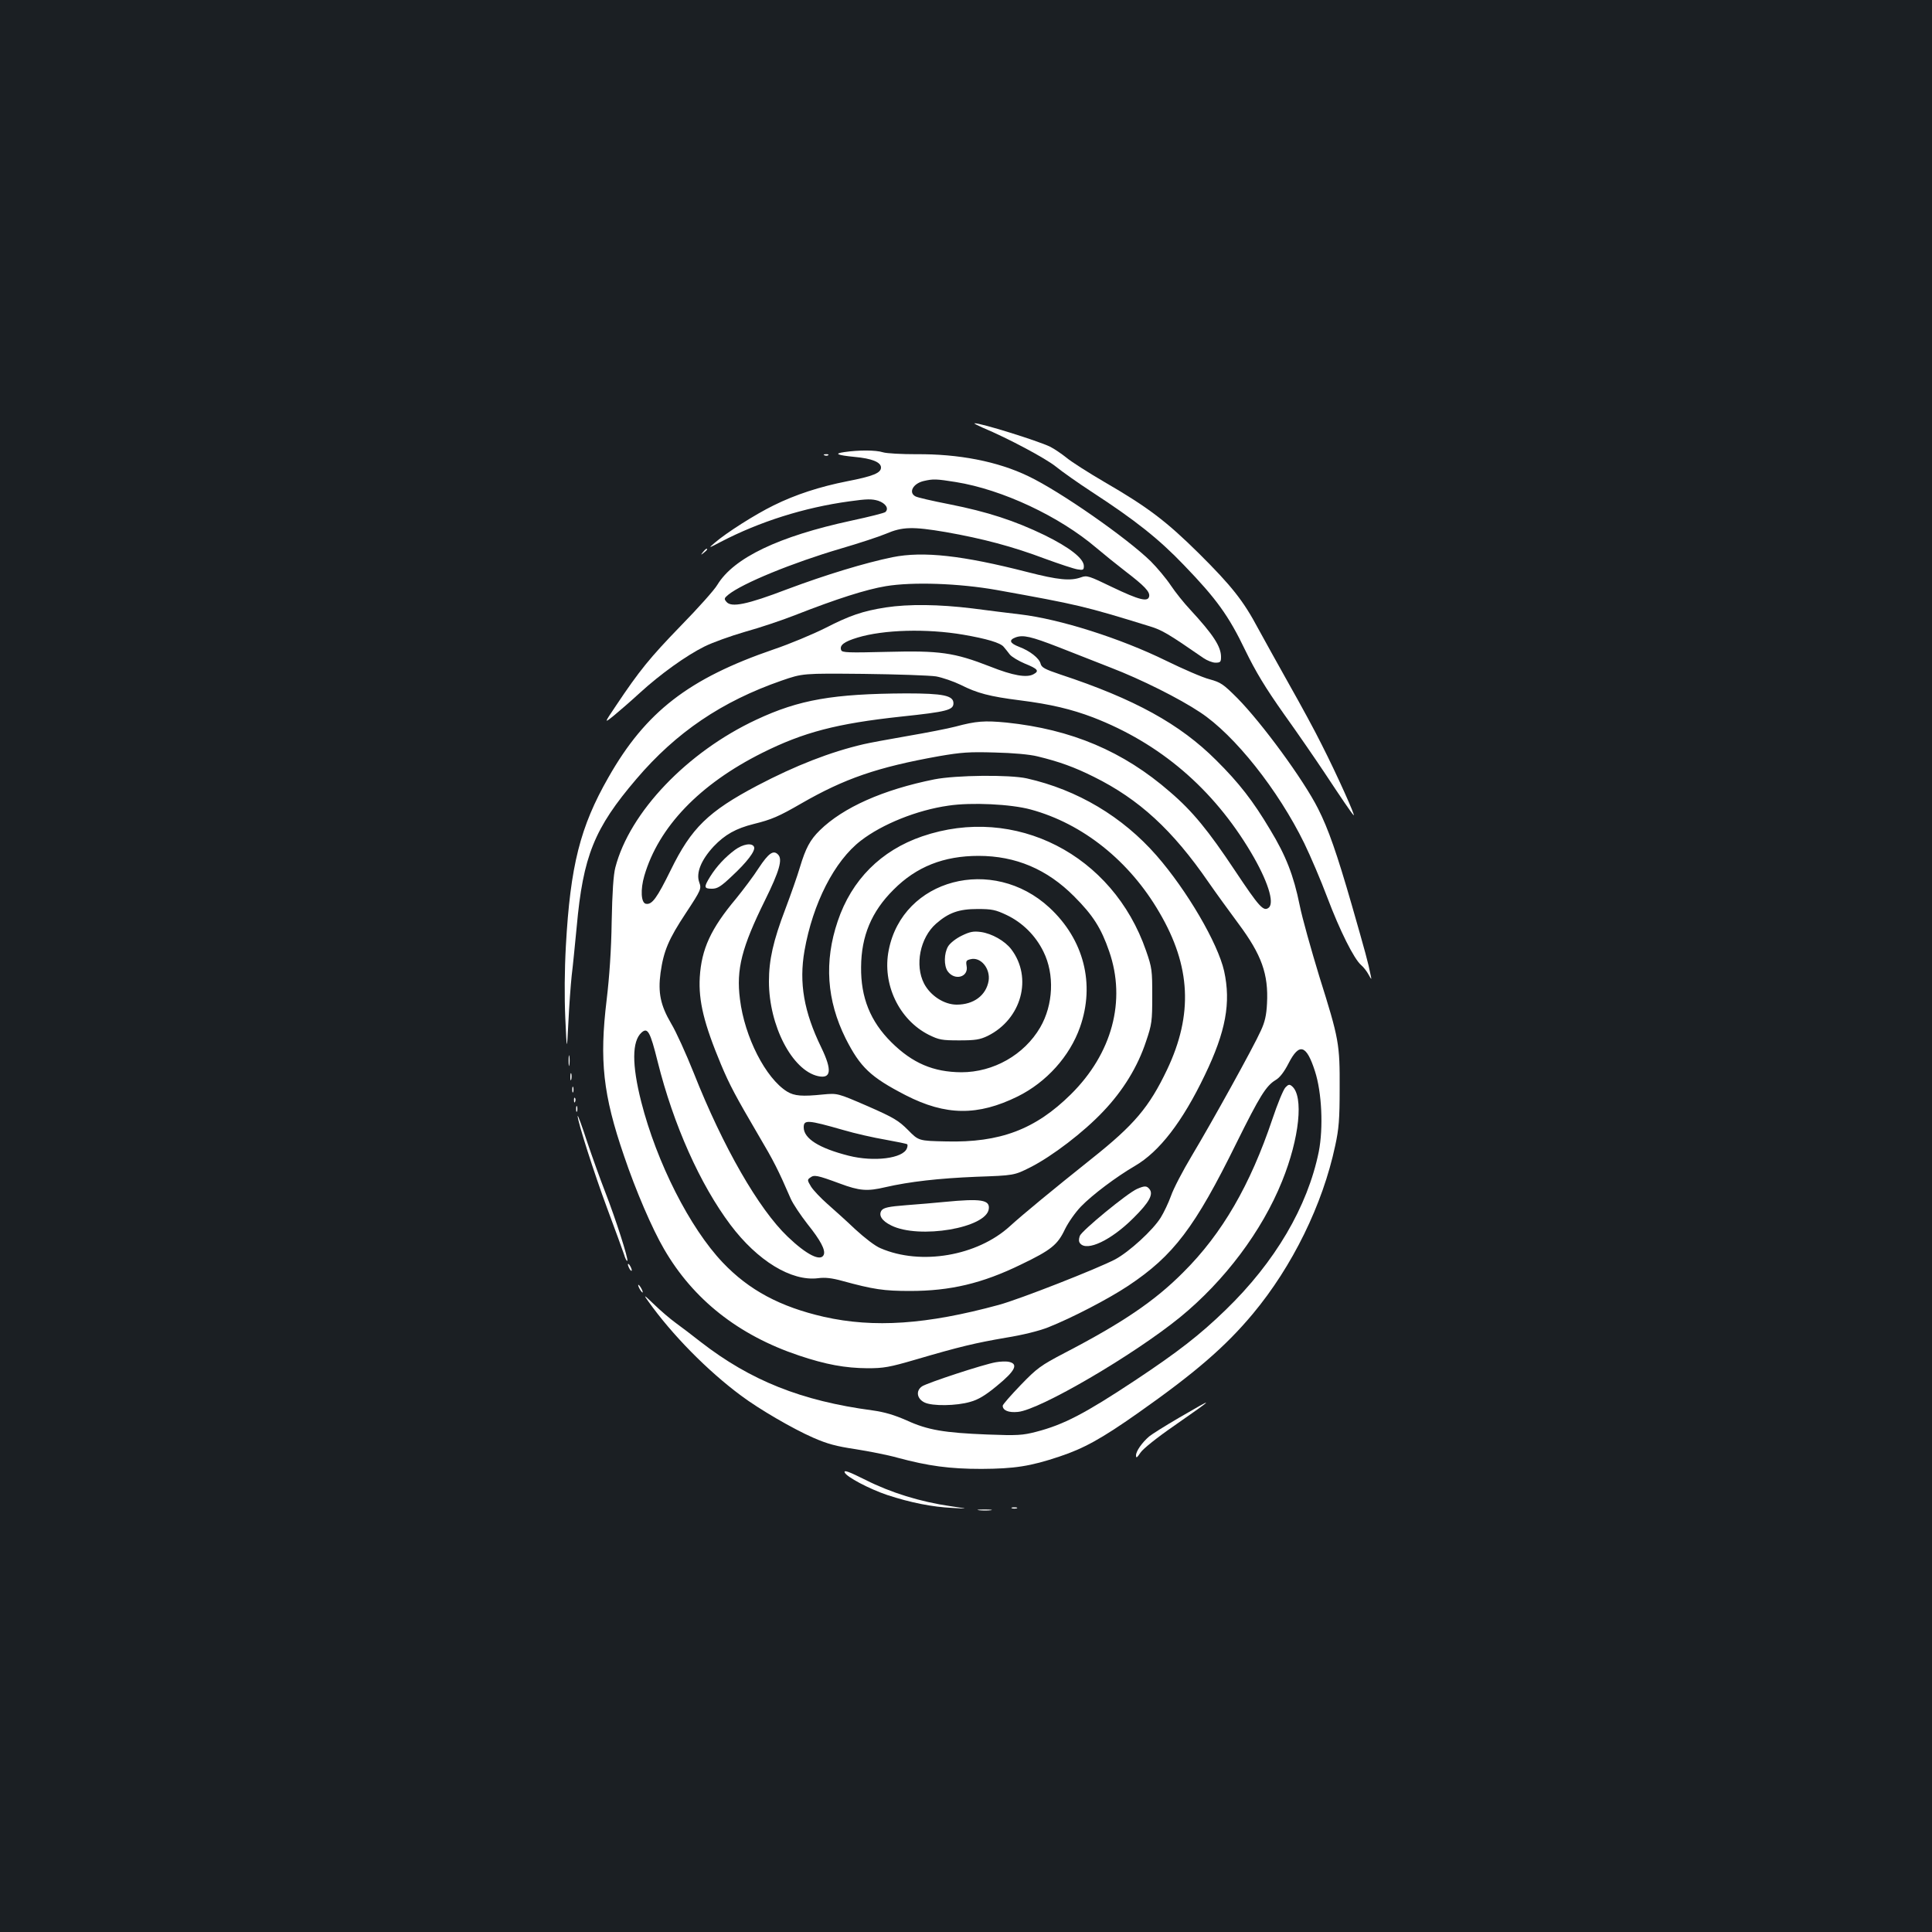 <?xml version="1.0" standalone="no"?>
<!DOCTYPE svg PUBLIC "-//W3C//DTD SVG 20010904//EN"
 "http://www.w3.org/TR/2001/REC-SVG-20010904/DTD/svg10.dtd">
<svg version="1.0" xmlns="http://www.w3.org/2000/svg"
 width="1000pt" height="1000pt" viewBox="0 0 1000 1000"
 preserveAspectRatio="xMidYMid meet">
<rect width="100%" height="100%" fill="#1b1f23"/>
<g transform="translate(0,1000) scale(0.1,-0.1)"
fill="#ffffff" stroke="none">
<path d="M5085 7787 c136 -57 328 -160 380 -202 32 -26 117 -86 189 -133 220
-143 345 -242 474 -377 169 -175 232 -263 317 -440 55 -113 104 -194 200 -330
71 -99 165 -236 211 -305 84 -127 140 -210 150 -219 15 -16 -86 210 -166 367
-32 65 -107 203 -167 309 -59 106 -132 236 -161 290 -76 143 -137 220 -306
388 -168 166 -263 239 -491 371 -82 48 -170 104 -195 125 -25 20 -63 46 -85
57 -62 30 -362 124 -391 121 -5 0 14 -10 41 -22z"/>
<path d="M4370 7660 c-56 -8 -37 -16 54 -25 88 -8 136 -27 136 -55 0 -28 -41
-45 -175 -71 -142 -28 -268 -69 -381 -125 -96 -47 -245 -142 -304 -193 -35
-30 -35 -30 32 5 200 104 430 177 664 209 92 13 117 13 150 3 38 -13 56 -40
37 -58 -4 -5 -84 -25 -177 -45 -375 -81 -608 -192 -693 -332 -15 -26 -100
-121 -189 -212 -161 -166 -215 -233 -334 -411 -64 -95 -64 -95 -14 -55 27 22
88 75 135 118 107 98 241 194 336 241 40 20 134 54 210 76 76 21 192 60 258
86 217 85 368 133 470 150 139 23 378 15 575 -20 422 -76 452 -83 792 -188 62
-19 95 -38 277 -164 19 -13 47 -24 62 -24 26 0 29 4 29 30 0 54 -41 116 -160
245 -31 33 -76 89 -100 125 -24 36 -71 92 -104 125 -124 121 -469 362 -633
440 -159 77 -362 116 -581 114 -75 0 -153 4 -172 10 -37 12 -126 12 -200 1z
m577 -155 c242 -39 537 -178 728 -341 39 -33 106 -87 150 -121 98 -75 128
-106 123 -130 -6 -30 -51 -19 -191 48 -120 58 -131 62 -161 51 -55 -20 -118
-14 -278 27 -335 86 -539 109 -698 77 -142 -29 -346 -91 -546 -166 -207 -79
-289 -96 -314 -65 -13 15 -12 19 10 37 73 59 332 165 580 238 96 28 202 63
235 77 86 37 139 38 310 9 193 -34 347 -75 514 -138 74 -27 149 -52 168 -55
29 -5 33 -3 33 17 0 39 -73 96 -203 160 -155 75 -296 121 -493 160 -87 17
-166 35 -176 41 -37 20 -12 66 42 79 51 12 66 11 167 -5z"/>
<path d="M4268 7643 c7 -3 16 -2 19 1 4 3 -2 6 -13 5 -11 0 -14 -3 -6 -6z"/>
<path d="M3639 7143 c-13 -16 -12 -17 4 -4 9 7 17 15 17 17 0 8 -8 3 -21 -13z"/>
<path d="M4585 6856 c-121 -19 -187 -42 -314 -107 -64 -32 -183 -82 -266 -110
-440 -151 -663 -323 -856 -663 -146 -255 -197 -457 -220 -871 -7 -126 -8 -265
-3 -375 8 -175 8 -175 16 -20 4 85 12 193 17 240 6 47 17 161 26 253 33 366
91 510 309 765 206 242 443 402 751 509 110 38 110 38 425 35 173 -2 342 -8
375 -13 33 -6 91 -26 128 -44 85 -43 149 -60 307 -80 159 -20 266 -46 377 -88
347 -134 622 -369 818 -699 86 -145 123 -260 92 -286 -27 -22 -49 3 -175 192
-137 206 -219 307 -336 407 -242 211 -511 324 -846 359 -114 11 -157 8 -265
-21 -38 -10 -151 -32 -250 -49 -99 -17 -200 -36 -225 -42 -172 -40 -352 -110
-550 -214 -254 -134 -342 -220 -448 -437 -72 -146 -97 -181 -129 -175 -25 5
-29 73 -8 145 74 253 286 474 610 636 214 107 386 152 720 188 237 25 270 34
270 69 0 40 -53 51 -245 51 -377 -2 -553 -32 -775 -136 -358 -167 -656 -479
-730 -765 -10 -38 -16 -128 -19 -281 -2 -145 -12 -287 -26 -404 -38 -314 -19
-491 90 -808 60 -178 146 -378 207 -482 151 -261 385 -446 698 -551 140 -47
239 -65 355 -66 84 0 113 5 250 45 228 67 309 86 466 113 87 14 172 35 220 54
123 49 310 146 414 215 234 156 344 300 561 741 119 240 152 294 202 324 21
12 44 42 67 87 55 107 92 96 136 -41 36 -110 44 -294 20 -417 -58 -285 -226
-571 -482 -819 -133 -129 -246 -217 -469 -365 -260 -172 -369 -229 -512 -266
-70 -18 -96 -20 -253 -14 -223 9 -308 23 -417 73 -64 28 -113 43 -178 52 -367
49 -630 154 -888 354 -43 34 -101 78 -130 99 -29 21 -79 64 -111 95 -54 52
-57 53 -31 17 123 -173 307 -360 481 -489 92 -69 267 -171 372 -217 75 -33
121 -45 221 -60 69 -11 167 -30 216 -44 160 -43 270 -58 435 -58 170 1 252 13
404 64 126 42 217 92 406 225 297 209 453 344 595 514 204 245 361 564 426
870 19 87 23 137 23 295 1 232 -3 256 -105 580 -42 138 -89 304 -102 370 -31
153 -71 256 -153 391 -88 148 -161 242 -279 359 -187 187 -422 317 -807 444
-80 27 -97 36 -102 56 -7 28 -55 66 -111 87 -49 19 -55 35 -18 49 39 14 79 5
223 -51 69 -27 190 -75 270 -106 156 -60 354 -159 462 -231 178 -117 404 -402
539 -678 32 -66 86 -192 119 -280 65 -172 138 -318 175 -350 13 -11 30 -33 39
-50 15 -27 16 -28 11 -5 -13 67 -29 124 -98 365 -77 267 -122 396 -175 500
-75 149 -290 442 -417 571 -73 73 -86 82 -144 98 -36 9 -137 53 -225 96 -236
116 -551 216 -756 240 -52 6 -164 20 -248 31 -172 21 -328 23 -447 5z m400
-141 c122 -21 193 -42 210 -63 8 -9 22 -27 32 -40 10 -12 45 -33 78 -47 67
-27 76 -38 44 -55 -35 -19 -106 -7 -224 40 -187 73 -261 83 -533 76 -201 -5
-234 -4 -238 9 -10 25 15 44 85 65 135 41 358 47 546 15z m385 -630 c112 -27
192 -56 292 -106 234 -116 407 -275 593 -545 38 -55 108 -151 156 -216 119
-160 155 -260 147 -412 -3 -61 -11 -96 -32 -141 -38 -85 -253 -473 -356 -645
-48 -80 -97 -174 -109 -210 -13 -36 -37 -86 -53 -112 -41 -66 -163 -177 -235
-216 -91 -48 -496 -207 -603 -236 -375 -102 -646 -120 -905 -62 -227 52 -388
138 -524 281 -171 180 -342 518 -422 832 -49 193 -48 313 1 358 32 29 45 7 84
-150 82 -328 220 -636 377 -845 140 -186 315 -293 453 -276 36 5 72 1 126 -14
161 -44 215 -52 350 -52 209 0 374 39 575 137 156 75 189 102 227 182 18 37
55 89 83 118 59 61 183 154 279 210 127 74 246 228 362 470 109 226 136 375
100 539 -33 145 -192 417 -350 598 -176 201 -409 340 -671 399 -90 20 -367 17
-479 -5 -264 -53 -472 -145 -593 -264 -50 -49 -73 -92 -103 -192 -12 -41 -46
-138 -75 -215 -63 -165 -85 -264 -85 -375 0 -228 120 -460 254 -490 68 -15 74
30 17 148 -90 185 -116 334 -87 501 43 245 155 465 292 570 110 85 290 158
453 181 118 18 324 8 426 -20 269 -73 511 -266 666 -533 163 -278 175 -528 40
-813 -93 -195 -170 -286 -390 -461 -203 -162 -356 -288 -424 -350 -169 -154
-461 -204 -669 -114 -28 11 -83 54 -131 98 -45 43 -111 102 -145 132 -34 30
-72 70 -84 89 -20 33 -20 36 -4 47 20 15 34 13 153 -31 102 -38 142 -41 235
-19 126 29 277 46 470 54 197 7 197 7 281 49 114 58 276 182 377 289 103 108
179 232 222 363 30 88 32 105 32 235 0 132 -1 145 -32 234 -172 498 -678 757
-1159 592 -213 -73 -365 -225 -437 -439 -71 -209 -57 -410 41 -607 76 -150
129 -200 311 -294 207 -106 373 -108 580 -6 149 74 269 208 322 358 79 224 20
454 -158 619 -294 272 -760 149 -832 -220 -35 -175 53 -360 207 -438 53 -26
67 -29 158 -29 84 0 107 4 147 23 176 87 234 302 122 449 -33 43 -100 81 -157
89 -38 5 -56 2 -99 -19 -31 -15 -61 -39 -71 -56 -21 -36 -22 -99 -2 -128 36
-51 110 -31 98 28 -4 24 -2 29 20 34 53 14 104 -48 94 -112 -13 -75 -77 -123
-165 -123 -65 0 -136 46 -169 109 -49 95 -21 237 62 310 65 57 118 76 215 76
74 0 93 -4 150 -31 82 -39 150 -106 191 -190 58 -117 51 -275 -17 -392 -83
-142 -242 -232 -408 -232 -145 1 -253 47 -362 155 -109 108 -159 232 -157 390
1 160 54 287 168 400 118 119 260 175 440 175 192 0 355 -69 495 -210 98 -98
140 -165 181 -284 89 -256 15 -529 -198 -740 -184 -182 -367 -251 -646 -244
-142 3 -142 3 -197 59 -49 49 -73 64 -210 124 -155 67 -155 67 -230 60 -108
-11 -148 -8 -186 15 -111 69 -220 282 -244 478 -20 155 9 268 130 513 74 150
92 212 67 236 -24 25 -49 7 -100 -70 -26 -41 -79 -111 -117 -158 -131 -156
-179 -261 -188 -407 -7 -124 22 -241 110 -452 45 -107 75 -163 195 -368 77
-130 101 -177 166 -327 12 -27 51 -85 86 -130 69 -86 94 -135 85 -159 -15 -38
-89 -1 -187 93 -150 143 -335 465 -486 847 -40 100 -92 215 -117 256 -55 94
-69 159 -55 263 16 113 41 173 131 309 81 123 81 126 69 160 -17 48 10 115 75
185 58 61 115 93 207 116 93 23 130 39 246 106 224 129 394 188 713 245 116
20 157 23 290 19 92 -2 181 -10 220 -20z m-1005 -1934 c61 -18 159 -40 218
-50 60 -11 111 -21 113 -24 2 -2 2 -12 -2 -21 -20 -52 -170 -71 -301 -38 -154
39 -233 89 -233 147 0 40 20 39 205 -14z"/>
<path d="M3804 5601 c-50 -37 -95 -85 -128 -138 -34 -55 -33 -63 9 -63 28 0
46 11 101 63 80 74 125 133 117 153 -9 23 -57 16 -99 -15z"/>
<path d="M5885 3846 c-50 -22 -285 -215 -296 -243 -6 -18 -6 -30 2 -39 35 -43
161 17 275 131 82 81 106 124 83 151 -14 17 -25 17 -64 0z"/>
<path d="M4890 3779 c-47 -5 -136 -12 -199 -17 -92 -7 -117 -13 -128 -27 -17
-25 1 -54 50 -78 144 -72 494 -13 505 86 6 47 -41 54 -228 36z"/>
<path d="M2943 4510 c0 -25 2 -35 4 -22 2 12 2 32 0 45 -2 12 -4 2 -4 -23z"/>
<path d="M2952 4425 c0 -16 2 -22 5 -12 2 9 2 23 0 30 -3 6 -5 -1 -5 -18z"/>
<path d="M6653 4371 c-11 -12 -41 -85 -67 -163 -115 -342 -260 -593 -461 -793
-147 -148 -313 -261 -615 -418 -124 -65 -142 -78 -227 -166 -51 -53 -93 -101
-93 -107 0 -24 30 -37 79 -32 114 11 598 294 839 490 231 189 424 446 528 704
90 222 113 441 51 492 -13 11 -19 9 -34 -7z"/>
<path d="M2962 4360 c0 -14 2 -19 5 -12 2 6 2 18 0 25 -3 6 -5 1 -5 -13z"/>
<path d="M2971 4304 c0 -11 3 -14 6 -6 3 7 2 16 -1 19 -3 4 -6 -2 -5 -13z"/>
<path d="M2982 4260 c0 -14 2 -19 5 -12 2 6 2 18 0 25 -3 6 -5 1 -5 -13z"/>
<path d="M2990 4224 c-1 -27 85 -296 153 -479 41 -110 80 -217 87 -238 6 -21
14 -36 17 -33 7 7 -61 219 -114 355 -25 64 -67 181 -94 261 -26 80 -48 140
-49 134z"/>
<path d="M3250 3455 c0 -5 5 -17 10 -25 5 -8 10 -10 10 -5 0 6 -5 17 -10 25
-5 8 -10 11 -10 5z"/>
<path d="M3310 3330 c6 -11 13 -20 16 -20 2 0 0 9 -6 20 -6 11 -13 20 -16 20
-2 0 0 -9 6 -20z"/>
<path d="M5154 2949 c-64 -11 -356 -107 -382 -125 -33 -23 -26 -64 13 -83 40
-20 166 -18 237 3 41 11 79 34 137 82 98 80 115 116 59 126 -13 2 -42 1 -64
-3z"/>
<path d="M6103 2662 c-72 -42 -142 -86 -155 -97 -37 -32 -68 -76 -68 -98 0
-16 5 -13 23 14 13 20 87 79 174 139 214 149 218 154 26 42z"/>
<path d="M4372 2379 c8 -23 128 -86 220 -117 122 -40 233 -62 338 -67 85 -5
85 -5 -10 9 -158 23 -309 70 -440 136 -86 43 -113 53 -108 39z"/>
<path d="M5238 2193 c6 -2 18 -2 25 0 6 3 1 5 -13 5 -14 0 -19 -2 -12 -5z"/>
<path d="M5068 2183 c18 -2 45 -2 60 0 15 2 0 4 -33 4 -33 0 -45 -2 -27 -4z"/>
</g>
</svg>
